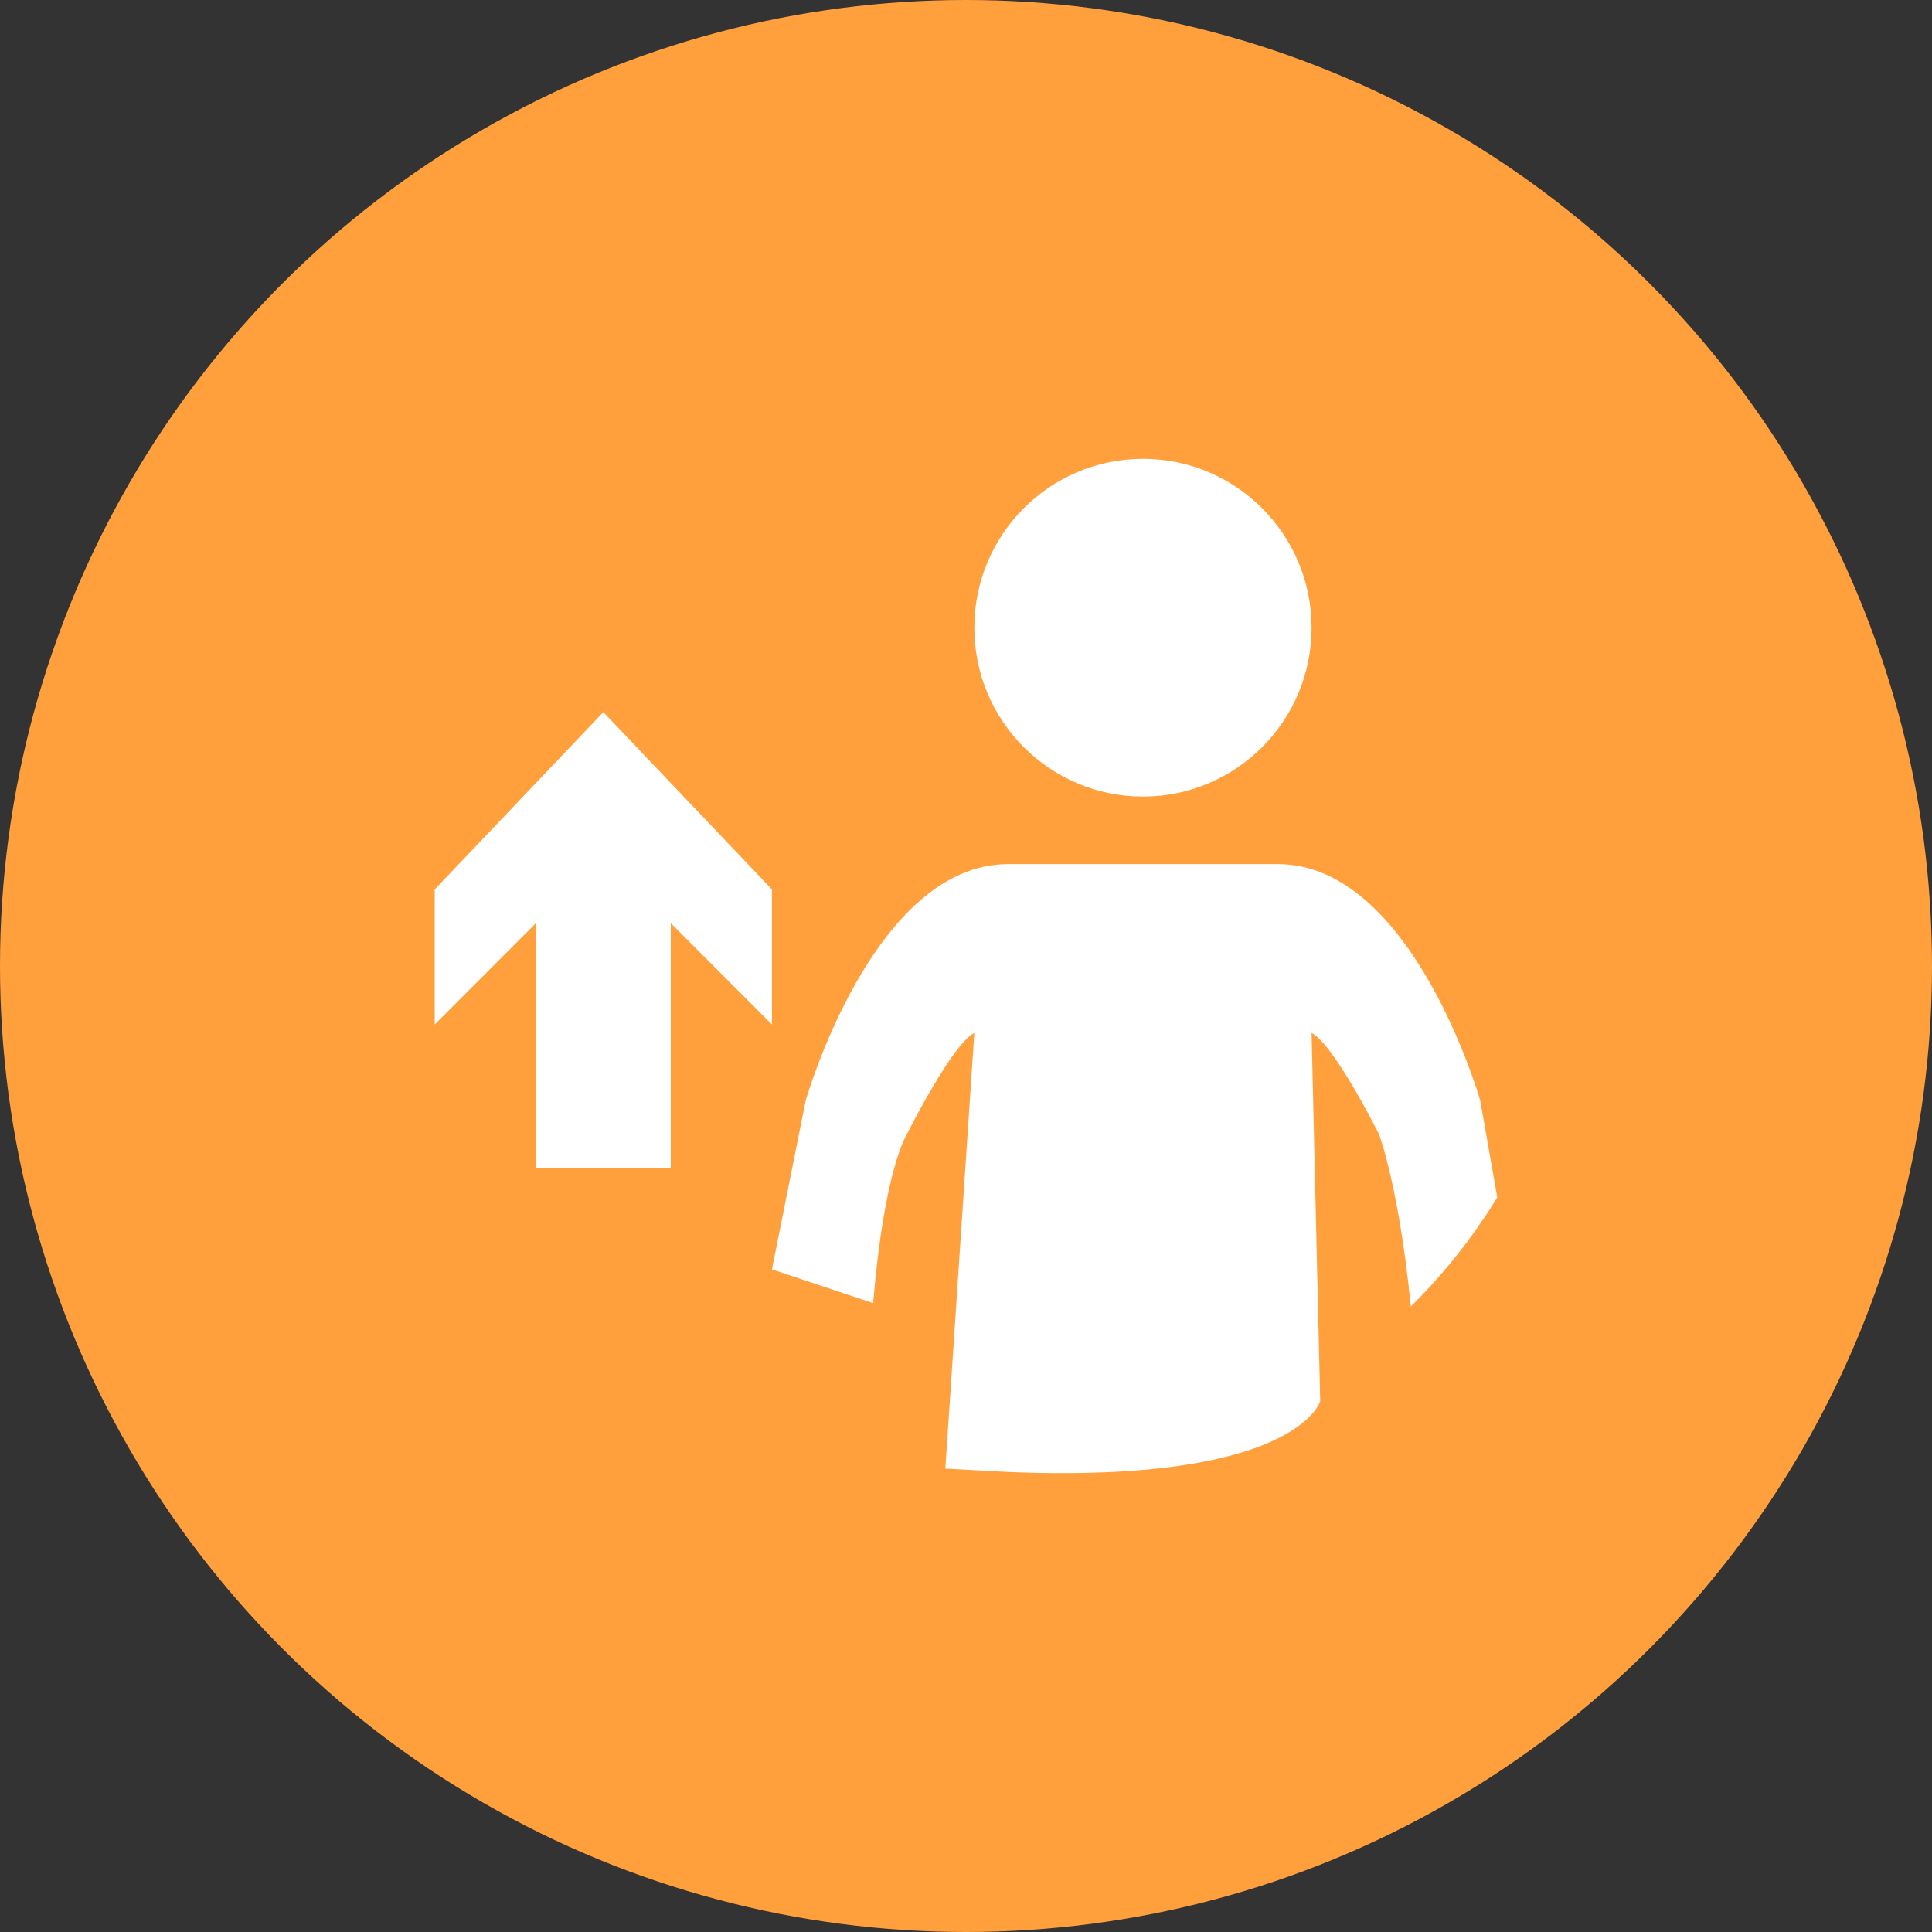 <svg width="80" height="80" viewBox="0 0 80 80" fill="none" xmlns="http://www.w3.org/2000/svg">
<rect x="0" y="0" width="80" height="80" fill="#333333" stroke="none"/>
<circle cx="40" cy="40" r="40" fill="#FFA03C"/>
<path d="M22.19 48.367V38.228L18 42.423V36.83L24.983 29.488L31.965 36.83V42.423L27.776 38.228L27.776 48.367H22.19ZM41.741 60.952L39.144 60.812L40.345 42.773C39.414 43.239 37.552 46.968 37.552 46.968C37.552 46.968 36.621 48.367 36.155 53.96L31.965 52.562L33.362 45.57C33.362 45.57 36.155 35.781 41.741 35.781H52.914C58.5 35.781 61.293 45.57 61.293 45.57L62 49.581C60.99 51.231 59.786 52.748 58.418 54.1C57.933 49.149 57.103 46.968 57.103 46.968C57.103 46.968 55.241 43.239 54.31 42.773L54.667 58.025C54.667 58.025 53.689 61.44 41.741 60.952ZM47.328 19C51.184 19 54.31 22.13 54.31 25.992C54.31 29.854 51.184 32.984 47.328 32.984C43.471 32.984 40.345 29.854 40.345 25.992C40.345 22.13 43.471 19 47.328 19Z" fill="white"/>
</svg>
